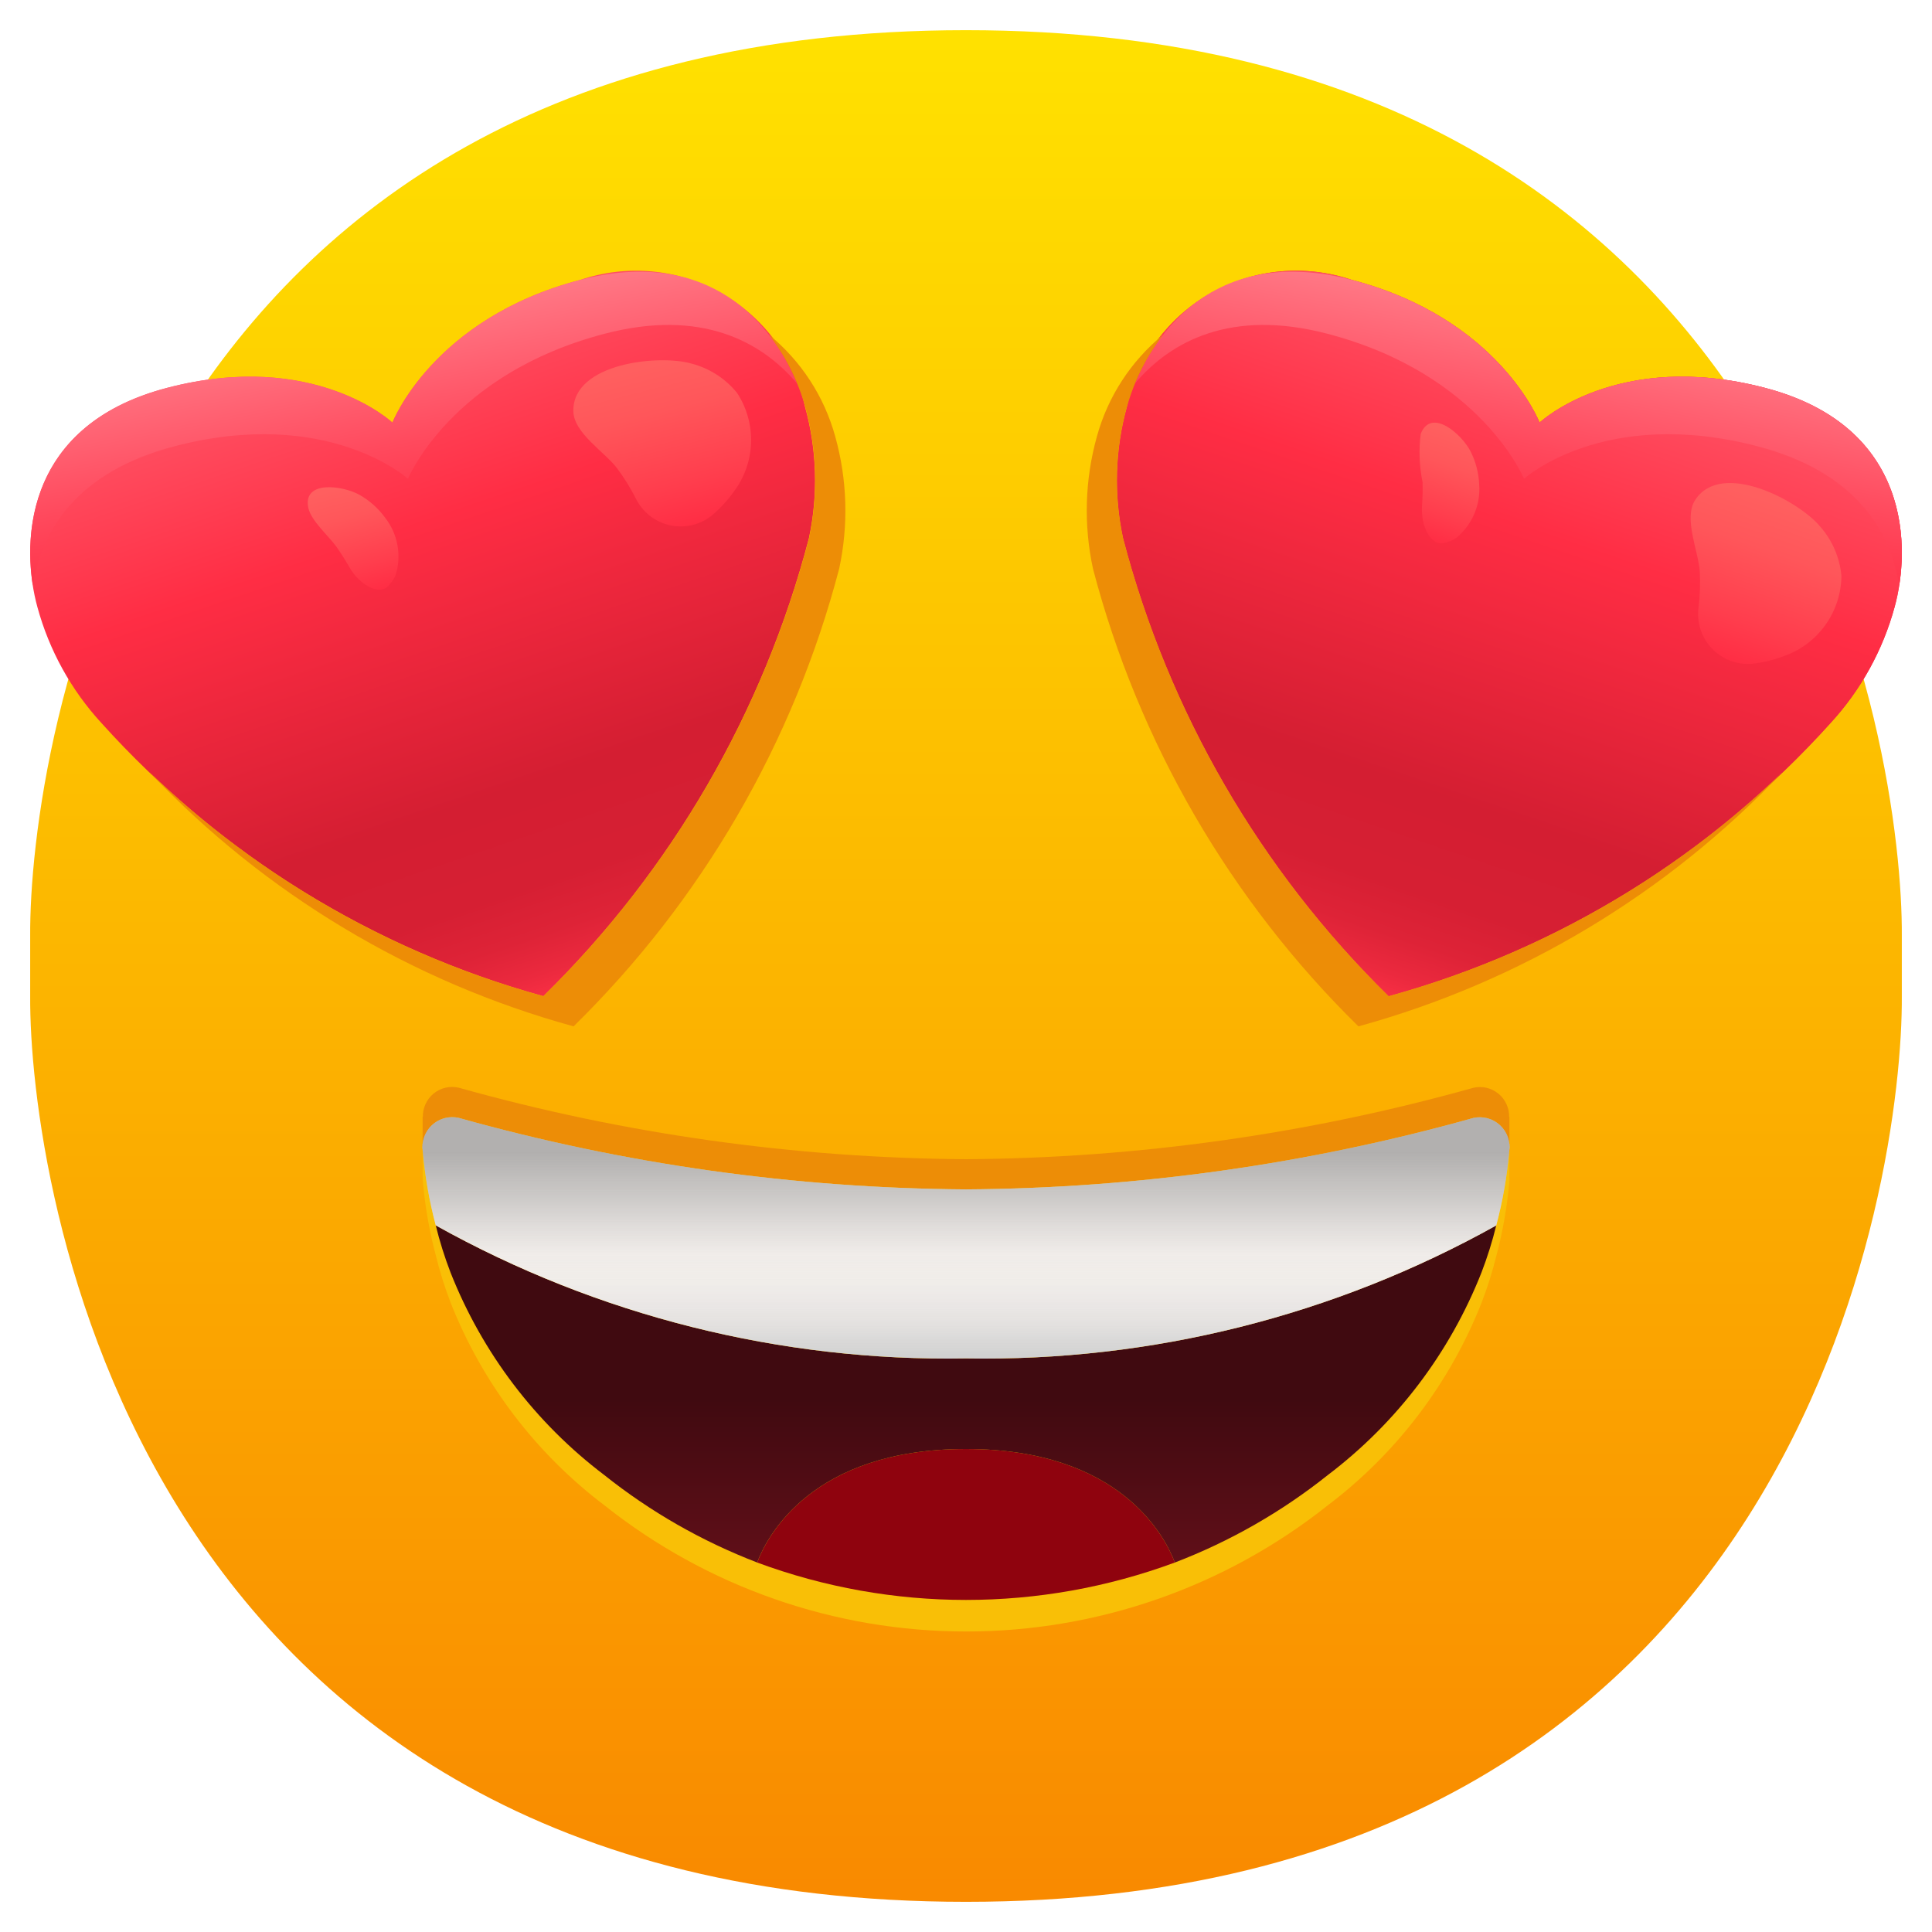 <svg width="50" height="50" viewBox="0 0 50 50" fill="none" xmlns="http://www.w3.org/2000/svg">
<g clip-path="url(#clip0_206_984)">
<path d="M25 49.219C3.359 49.219 0.752 30.469 0.781 25.781V24.219C0.752 19.531 3.359 0.781 25 0.781C46.641 0.781 49.248 19.531 49.219 24.219V25.781C49.248 30.469 46.641 49.219 25 49.219Z" fill="url(#paint0_linear_206_984)"/>
<path d="M38.13 28.933C38.251 28.906 38.377 28.909 38.498 28.941C38.618 28.974 38.728 29.035 38.819 29.119C38.911 29.204 38.98 29.309 39.022 29.426C39.064 29.543 39.077 29.669 39.059 29.792C39.003 30.441 38.891 31.084 38.723 31.714C34.533 34.054 29.798 35.241 25 35.156C20.201 35.241 15.466 34.052 11.277 31.712C11.11 31.082 10.997 30.439 10.941 29.79C10.923 29.667 10.936 29.541 10.978 29.424C11.02 29.307 11.089 29.201 11.181 29.117C11.272 29.032 11.382 28.971 11.502 28.939C11.623 28.906 11.749 28.904 11.87 28.93C16.145 30.129 20.561 30.752 25 30.781C29.439 30.753 33.855 30.131 38.13 28.933Z" fill="url(#paint1_linear_206_984)"/>
<path d="M39.062 28.906H39.056C39.059 28.791 39.035 28.677 38.986 28.572C38.938 28.468 38.867 28.375 38.777 28.303C38.688 28.23 38.583 28.178 38.471 28.152C38.359 28.126 38.242 28.126 38.13 28.152C33.855 29.35 29.439 29.971 25 30C20.561 29.971 16.145 29.348 11.87 28.149C11.758 28.123 11.641 28.124 11.528 28.15C11.416 28.176 11.311 28.228 11.222 28.301C11.133 28.374 11.061 28.467 11.013 28.572C10.965 28.676 10.941 28.791 10.944 28.906H10.938V29.688H10.944C10.941 29.722 10.941 29.757 10.944 29.791C11 30.441 11.113 31.084 11.28 31.713C11.381 32.127 11.509 32.534 11.662 32.931C12.482 35.01 13.857 36.823 15.638 38.173C18.301 40.289 21.602 41.441 25.003 41.441C28.404 41.441 31.705 40.289 34.368 38.173C36.149 36.823 37.524 35.01 38.344 32.931C38.497 32.534 38.625 32.127 38.727 31.713C38.894 31.084 39.006 30.441 39.062 29.791C39.065 29.757 39.065 29.722 39.062 29.688V28.906Z" fill="#ED8D06"/>
<path d="M39.056 29.688C39.059 29.572 39.035 29.458 38.986 29.354C38.938 29.249 38.867 29.157 38.777 29.084C38.688 29.011 38.583 28.96 38.471 28.934C38.359 28.907 38.242 28.907 38.13 28.933C33.855 30.131 29.439 30.753 25 30.781C20.561 30.752 16.145 30.129 11.87 28.93C11.758 28.905 11.641 28.905 11.528 28.931C11.416 28.958 11.311 29.009 11.222 29.082C11.133 29.155 11.061 29.248 11.013 29.353C10.965 29.458 10.941 29.572 10.944 29.688H10.938V30.469H10.944C10.941 30.503 10.941 30.538 10.944 30.573C11 31.222 11.113 31.865 11.28 32.495C11.381 32.908 11.509 33.315 11.662 33.712C12.482 35.791 13.857 37.605 15.638 38.954C18.301 41.071 21.602 42.223 25.003 42.223C28.404 42.223 31.705 41.071 34.368 38.954C36.149 37.605 37.524 35.791 38.344 33.712C38.497 33.315 38.625 32.908 38.727 32.495C38.894 31.865 39.006 31.222 39.062 30.573C39.065 30.538 39.065 30.503 39.062 30.469V29.688H39.056Z" fill="#F9BF06"/>
<path d="M30.405 40.438C26.917 41.729 23.083 41.729 19.595 40.438C19.852 39.758 21.016 37.5 25 37.5C28.984 37.5 30.148 39.758 30.405 40.438Z" fill="#8F030E"/>
<path d="M38.341 32.931C37.521 35.01 36.146 36.823 34.365 38.173C33.169 39.127 31.833 39.891 30.405 40.438C30.148 39.758 28.984 37.5 25 37.5C21.016 37.5 19.852 39.757 19.595 40.437C18.167 39.889 16.831 39.125 15.635 38.171C13.854 36.822 12.479 35.008 11.659 32.93C11.506 32.532 11.378 32.125 11.277 31.712C15.466 34.052 20.201 35.241 25 35.156C29.798 35.241 34.534 34.052 38.723 31.712C38.622 32.126 38.494 32.533 38.341 32.931Z" fill="url(#paint2_linear_206_984)"/>
<path d="M38.13 28.933C38.251 28.906 38.377 28.909 38.498 28.941C38.618 28.974 38.728 29.035 38.819 29.119C38.911 29.204 38.98 29.309 39.022 29.426C39.064 29.543 39.077 29.669 39.059 29.792C39.003 30.441 38.891 31.084 38.723 31.714C34.533 34.054 29.798 35.241 25 35.156C20.201 35.241 15.466 34.052 11.277 31.712C11.11 31.082 10.997 30.439 10.941 29.79C10.923 29.667 10.936 29.541 10.978 29.424C11.02 29.307 11.089 29.201 11.181 29.117C11.272 29.032 11.382 28.971 11.502 28.939C11.623 28.906 11.749 28.904 11.87 28.93C16.145 30.129 20.561 30.752 25 30.781C29.439 30.753 33.855 30.131 38.13 28.933Z" fill="url(#paint3_linear_206_984)"/>
<path d="M38.13 28.933C38.251 28.906 38.377 28.909 38.498 28.941C38.618 28.974 38.728 29.035 38.819 29.119C38.911 29.204 38.98 29.309 39.022 29.426C39.064 29.543 39.077 29.669 39.059 29.792C39.003 30.441 38.891 31.084 38.723 31.714C34.533 34.054 29.798 35.241 25 35.156C20.201 35.241 15.466 34.052 11.277 31.712C11.11 31.082 10.997 30.439 10.941 29.79C10.923 29.667 10.936 29.541 10.978 29.424C11.02 29.307 11.089 29.201 11.181 29.117C11.272 29.032 11.382 28.971 11.502 28.939C11.623 28.906 11.749 28.904 11.87 28.93C16.145 30.129 20.561 30.752 25 30.781C29.439 30.753 33.855 30.131 38.13 28.933Z" fill="url(#paint4_linear_206_984)"/>
<path d="M45.677 10.038C41.857 9.04 39.844 10.937 39.844 10.937C39.844 10.937 38.801 8.241 34.981 7.243C34.385 7.041 33.753 6.966 33.127 7.025C32.5 7.083 31.893 7.273 31.344 7.582C30.796 7.89 30.319 8.311 29.944 8.817C29.569 9.322 29.305 9.901 29.169 10.516C28.858 11.629 28.823 12.801 29.066 13.931C30.243 18.43 32.618 22.525 35.938 25.781C40.345 24.565 44.312 22.113 47.371 18.716C48.158 17.861 48.728 16.829 49.033 15.708C49.442 14.219 49.498 11.037 45.677 10.038Z" fill="#EC3A4A"/>
<path d="M45.677 10.038C41.857 9.04 39.844 10.938 39.844 10.938C39.844 10.938 38.801 8.241 34.981 7.243C34.385 7.041 33.753 6.967 33.127 7.025C32.5 7.083 31.893 7.273 31.344 7.582C30.796 7.891 30.319 8.312 29.944 8.817C29.569 9.323 29.305 9.902 29.169 10.516C28.858 11.63 28.823 12.802 29.066 13.931C30.243 18.43 32.618 22.525 35.938 25.781C40.345 24.565 44.312 22.113 47.371 18.716C48.158 17.861 48.728 16.829 49.033 15.708C49.442 14.219 49.498 11.037 45.677 10.038Z" fill="url(#paint5_linear_206_984)"/>
<path d="M34.355 8.638C38.331 9.678 39.442 12.392 39.442 12.392C39.442 12.392 41.513 10.51 45.49 11.551C48.019 12.213 48.927 13.742 49.15 15.152C49.406 13.536 49.072 10.926 45.677 10.038C41.857 9.04 39.844 10.938 39.844 10.938C39.844 10.938 38.802 8.241 34.981 7.243C31.625 6.366 30 8.405 29.375 9.922C30.294 8.834 31.859 7.984 34.355 8.638Z" fill="url(#paint6_linear_206_984)"/>
<path d="M43.959 15.709C43.932 15.9 43.948 16.095 44.006 16.279C44.064 16.463 44.163 16.632 44.295 16.773C44.426 16.914 44.588 17.023 44.768 17.094C44.947 17.164 45.14 17.194 45.333 17.18C45.618 17.149 45.899 17.082 46.167 16.98C46.599 16.829 46.973 16.549 47.239 16.177C47.506 15.806 47.651 15.361 47.656 14.904C47.612 14.429 47.419 13.98 47.102 13.623C46.539 12.95 44.551 11.899 43.872 12.938C43.559 13.418 43.962 14.276 43.991 14.806C44.006 15.108 43.995 15.41 43.959 15.709Z" fill="url(#paint7_linear_206_984)"/>
<path d="M36.802 13.077C36.763 13.637 37.037 14.118 37.349 14.057C37.468 14.035 37.582 13.99 37.684 13.924C37.888 13.759 38.048 13.546 38.152 13.305C38.256 13.064 38.301 12.802 38.281 12.54C38.269 12.243 38.194 11.952 38.06 11.686C37.834 11.238 37.039 10.537 36.768 11.229C36.715 11.645 36.731 12.068 36.816 12.479C36.821 12.678 36.817 12.878 36.802 13.077Z" fill="url(#paint8_linear_206_984)"/>
<path d="M4.323 10.038C8.143 9.04 10.156 10.938 10.156 10.938C10.156 10.938 11.198 8.241 15.019 7.243C15.615 7.041 16.247 6.967 16.873 7.025C17.5 7.083 18.107 7.273 18.656 7.582C19.204 7.891 19.681 8.312 20.056 8.817C20.431 9.323 20.695 9.902 20.831 10.516C21.142 11.63 21.177 12.802 20.934 13.931C19.757 18.43 17.382 22.525 14.062 25.781C9.655 24.565 5.688 22.113 2.629 18.716C1.842 17.861 1.272 16.829 0.967 15.708C0.558 14.219 0.502 11.037 4.323 10.038Z" fill="url(#paint9_linear_206_984)"/>
<path d="M15.645 8.638C11.669 9.678 10.558 12.392 10.558 12.392C10.558 12.392 8.487 10.51 4.51 11.551C1.981 12.213 1.073 13.742 0.85 15.152C0.595 13.536 0.928 10.926 4.323 10.038C8.143 9.04 10.156 10.938 10.156 10.938C10.156 10.938 11.198 8.241 15.019 7.243C18.378 6.366 20.004 8.405 20.627 9.925C19.706 8.834 18.141 7.984 15.645 8.638Z" fill="url(#paint10_linear_206_984)"/>
<path d="M16.45 12.891C16.534 13.064 16.655 13.217 16.805 13.338C16.956 13.459 17.131 13.545 17.319 13.589C17.507 13.633 17.702 13.635 17.891 13.594C18.079 13.553 18.256 13.47 18.409 13.352C18.629 13.168 18.825 12.956 18.992 12.723C19.267 12.357 19.422 11.917 19.437 11.46C19.452 11.004 19.327 10.554 19.077 10.171C18.777 9.8 18.367 9.534 17.905 9.412C17.063 9.165 14.826 9.393 14.838 10.634C14.842 11.208 15.655 11.698 15.973 12.123C16.153 12.365 16.313 12.622 16.45 12.891Z" fill="url(#paint11_linear_206_984)"/>
<path d="M9.035 14.667C9.312 15.155 9.809 15.402 10.036 15.178C10.122 15.094 10.192 14.993 10.24 14.882C10.317 14.631 10.333 14.365 10.286 14.106C10.238 13.848 10.129 13.605 9.967 13.398C9.792 13.157 9.567 12.957 9.309 12.809C8.873 12.562 7.824 12.419 7.98 13.147C8.054 13.483 8.506 13.869 8.712 14.157C8.828 14.323 8.936 14.494 9.035 14.667Z" fill="url(#paint12_linear_206_984)"/>
<path d="M29.066 13.931C28.823 12.802 28.858 11.63 29.169 10.516C29.359 9.843 29.677 9.213 30.106 8.66C29.273 9.339 28.672 10.261 28.387 11.298C28.077 12.411 28.042 13.583 28.285 14.713C29.462 19.211 31.837 23.306 35.156 26.562C39.35 25.41 43.148 23.131 46.139 19.973C43.279 22.733 39.771 24.73 35.938 25.781C32.618 22.525 30.243 18.43 29.066 13.931Z" fill="#ED8D06"/>
<path d="M20.938 13.931C19.759 18.43 17.384 22.526 14.062 25.781C10.229 24.73 6.721 22.733 3.861 19.973C6.852 23.131 10.65 25.41 14.844 26.562C18.165 23.307 20.541 19.212 21.719 14.713C21.962 13.583 21.927 12.411 21.616 11.298C21.332 10.261 20.731 9.339 19.898 8.66C20.326 9.213 20.645 9.843 20.835 10.516C21.146 11.63 21.181 12.802 20.938 13.931Z" fill="#ED8D06"/>
</g>
<defs>
<linearGradient id="paint0_linear_206_984" x1="25" y1="1.019" x2="25" y2="49.456" gradientUnits="userSpaceOnUse">
<stop stop-color="#FFE100"/>
<stop offset="1" stop-color="#F98900"/>
</linearGradient>
<linearGradient id="paint1_linear_206_984" x1="10.938" y1="32.032" x2="39.062" y2="32.032" gradientUnits="userSpaceOnUse">
<stop stop-color="#B8B4B2"/>
<stop offset="0.143" stop-color="#D0CCC9"/>
<stop offset="0.374" stop-color="#F2EDEA"/>
<stop offset="0.5" stop-color="#FFFAF6"/>
<stop offset="0.638" stop-color="#F9F5F1"/>
<stop offset="0.825" stop-color="#E8E5E3"/>
<stop offset="1" stop-color="#D1D1D1"/>
</linearGradient>
<linearGradient id="paint2_linear_206_984" x1="25" y1="41.621" x2="25" y2="28.938" gradientUnits="userSpaceOnUse">
<stop stop-color="#69101B"/>
<stop offset="0.427" stop-color="#400A10"/>
</linearGradient>
<linearGradient id="paint3_linear_206_984" x1="25" y1="29.815" x2="25" y2="35.066" gradientUnits="userSpaceOnUse">
<stop stop-color="#B8B4B2"/>
<stop offset="0.143" stop-color="#D0CCC9"/>
<stop offset="0.374" stop-color="#F2EDEA"/>
<stop offset="0.5" stop-color="#FFFAF6"/>
<stop offset="0.638" stop-color="#F9F5F1"/>
<stop offset="0.825" stop-color="#E8E5E3"/>
<stop offset="1" stop-color="#D1D1D1"/>
</linearGradient>
<linearGradient id="paint4_linear_206_984" x1="25" y1="29.815" x2="25" y2="35.066" gradientUnits="userSpaceOnUse">
<stop stop-color="#ABABAB" stop-opacity="0.5"/>
<stop offset="0.541" stop-color="#C1C1C1" stop-opacity="0.216"/>
<stop offset="1" stop-color="#D1D1D1" stop-opacity="0"/>
</linearGradient>
<linearGradient id="paint5_linear_206_984" x1="41.109" y1="7.196" x2="34.913" y2="25.477" gradientUnits="userSpaceOnUse">
<stop stop-color="#FF5F6F"/>
<stop offset="0.346" stop-color="#FF2D44"/>
<stop offset="0.722" stop-color="#D41E32"/>
<stop offset="0.853" stop-color="#D61F33"/>
<stop offset="0.918" stop-color="#DE2337"/>
<stop offset="0.968" stop-color="#EB293E"/>
<stop offset="1" stop-color="#F82F44"/>
</linearGradient>
<linearGradient id="paint6_linear_206_984" x1="40.368" y1="6.953" x2="39.005" y2="13.831" gradientUnits="userSpaceOnUse">
<stop stop-color="#FF8A95"/>
<stop offset="0.66" stop-color="#FF495D"/>
<stop offset="1" stop-color="#FF2D44"/>
</linearGradient>
<linearGradient id="paint7_linear_206_984" x1="46.121" y1="13.07" x2="44.709" y2="17.097" gradientUnits="userSpaceOnUse">
<stop stop-color="#FF5F5F"/>
<stop offset="0.283" stop-color="#FF565A"/>
<stop offset="0.746" stop-color="#FF3D4D"/>
<stop offset="1" stop-color="#FF2D44"/>
</linearGradient>
<linearGradient id="paint8_linear_206_984" x1="37.8" y1="11.293" x2="36.873" y2="13.938" gradientUnits="userSpaceOnUse">
<stop stop-color="#FF5F5F"/>
<stop offset="0.283" stop-color="#FF565A"/>
<stop offset="0.746" stop-color="#FF3D4D"/>
<stop offset="1" stop-color="#FF2D44"/>
</linearGradient>
<linearGradient id="paint9_linear_206_984" x1="8.891" y1="7.196" x2="15.088" y2="25.477" gradientUnits="userSpaceOnUse">
<stop stop-color="#FF5F6F"/>
<stop offset="0.346" stop-color="#FF2D44"/>
<stop offset="0.722" stop-color="#D41E32"/>
<stop offset="0.853" stop-color="#D61F33"/>
<stop offset="0.918" stop-color="#DE2337"/>
<stop offset="0.968" stop-color="#EB293E"/>
<stop offset="1" stop-color="#F82F44"/>
</linearGradient>
<linearGradient id="paint10_linear_206_984" x1="9.632" y1="6.953" x2="10.995" y2="13.831" gradientUnits="userSpaceOnUse">
<stop stop-color="#FF8A95"/>
<stop offset="0.66" stop-color="#FF495D"/>
<stop offset="1" stop-color="#FF2D44"/>
</linearGradient>
<linearGradient id="paint11_linear_206_984" x1="16.791" y1="9.47" x2="17.85" y2="13.603" gradientUnits="userSpaceOnUse">
<stop stop-color="#FF5F5F"/>
<stop offset="0.283" stop-color="#FF565A"/>
<stop offset="0.746" stop-color="#FF3D4D"/>
<stop offset="1" stop-color="#FF2D44"/>
</linearGradient>
<linearGradient id="paint12_linear_206_984" x1="8.882" y1="12.609" x2="9.577" y2="15.325" gradientUnits="userSpaceOnUse">
<stop stop-color="#FF5F5F"/>
<stop offset="0.283" stop-color="#FF565A"/>
<stop offset="0.746" stop-color="#FF3D4D"/>
<stop offset="1" stop-color="#FF2D44"/>
</linearGradient>
<clipPath id="clip0_206_984">
<rect width="50" height="50" fill="white"/>
</clipPath>
</defs>
</svg>
